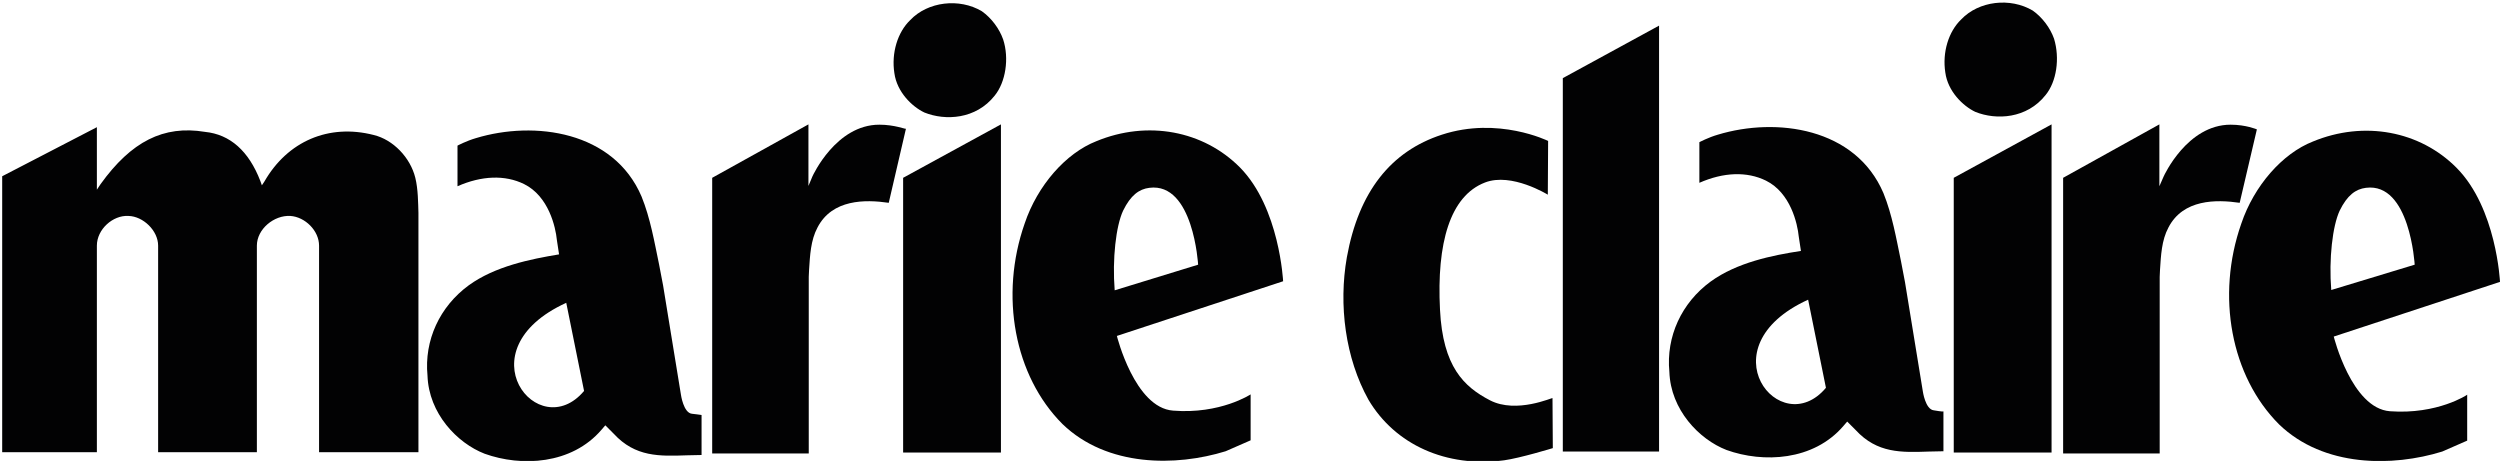 <?xml version="1.0" encoding="utf-8"?>
<!-- Generator: Adobe Illustrator 24.3.0, SVG Export Plug-In . SVG Version: 6.00 Build 0)  -->
<svg version="1.1" id="Capa_1" xmlns="http://www.w3.org/2000/svg" xmlns:xlink="http://www.w3.org/1999/xlink" x="0px" y="0px"
	 viewBox="0 0 80 14.75" style="enable-background:new 0 0 80 14.75;" xml:space="preserve">
<style type="text/css">
	.st0{fill:#020203;}
</style>
<g>
	<g>
		<path id="Fill-1" class="st0" d="M28.9,5.69v8.79h3.13V3.98L28.9,5.69"/>
		<path id="Fill-2" class="st0" d="M32.1,1.26c-0.12-0.34-0.37-0.68-0.68-0.9c-0.72-0.43-1.73-0.31-2.29,0.28
			c-0.41,0.39-0.61,1.06-0.51,1.7c0.08,0.6,0.56,1.07,0.96,1.26c0.67,0.27,1.65,0.22,2.25-0.54C32.18,2.63,32.3,1.87,32.1,1.26
			L32.1,1.26"/>
		<path id="Fill-3" class="st0" d="M13.29,5.69c-0.16-0.65-0.71-1.22-1.33-1.37c-1.44-0.37-2.76,0.2-3.5,1.49L8.38,5.93L8.33,5.79
			C7.96,4.83,7.36,4.3,6.56,4.22C5.23,4,4.2,4.53,3.22,5.89L3.1,6.07V4.07C2.91,4.17,0.07,5.64,0.07,5.64v8.83H3.1V7.86
			c0-0.52,0.51-0.98,1.01-0.95c0.47,0.01,0.95,0.47,0.95,0.95c0,0,0,6.48,0,6.61h3.16c0-0.12,0-6.61,0-6.61
			c0-0.53,0.55-0.98,1.07-0.95c0.47,0.03,0.92,0.47,0.92,0.95v6.61h3.18V6.81C13.38,6.51,13.38,6.05,13.29,5.69"/>
		<path id="Fill-4" class="st0" d="M22.14,13.24c-0.27-0.03-0.35-0.61-0.35-0.61l-0.57-3.49l-0.13-0.68
			c-0.15-0.72-0.28-1.48-0.56-2.17c-0.89-2.09-3.42-2.44-5.3-1.87c-0.31,0.09-0.59,0.24-0.59,0.24v1.3
			c0.77-0.34,1.52-0.37,2.13-0.07c0.79,0.39,1.01,1.38,1.05,1.79c0,0.01,0.07,0.46,0.07,0.46C16.98,8.29,15.84,8.52,15,9.13
			c-0.93,0.68-1.43,1.76-1.32,2.89c0.04,1.21,0.95,2.16,1.83,2.5c1.17,0.42,2.78,0.35,3.74-0.77l0.12-0.14l0.27,0.27
			c0.69,0.75,1.47,0.72,2.34,0.69l0.47-0.01v-1.28C22.46,13.28,22.16,13.24,22.14,13.24L22.14,13.24z M18.12,9.69l0.57,2.82
			C17.23,14.25,14.79,11.21,18.12,9.69L18.12,9.69z"/>
		<path id="Fill-5" class="st0" d="M28.14,3.99c-1.39,0-2.13,1.63-2.14,1.65l-0.13,0.31v-0.2V3.98l-3.08,1.71v8.82h3.09V8.86
			l0.01-0.22c0.03-0.46,0.05-0.95,0.27-1.36c0.47-0.91,1.53-0.9,2.28-0.79l0.55-2.37C28.98,4.14,28.63,3.99,28.14,3.99"/>
		<path id="Fill-6" class="st0" d="M72.22,4.14c0,0-0.35-0.15-0.84-0.15c-1.39,0-2.13,1.63-2.14,1.65L69.1,5.96v-0.2V3.98
			l-3.08,1.71v8.82h3.09V8.86l0.01-0.22c0.03-0.46,0.05-0.95,0.27-1.36c0.47-0.91,1.53-0.9,2.28-0.79L72.22,4.14"/>
		<path id="Fill-7" class="st0" d="M65.73,1.24c-0.12-0.34-0.37-0.68-0.68-0.9c-0.72-0.43-1.73-0.31-2.29,0.28
			c-0.41,0.39-0.61,1.06-0.51,1.7c0.08,0.6,0.56,1.07,0.96,1.26c0.67,0.27,1.65,0.22,2.25-0.54C65.81,2.61,65.92,1.87,65.73,1.24
			L65.73,1.24"/>
		<path id="Fill-8" class="st0" d="M76.48,13.16c-1.23-0.09-1.8-2.39-1.8-2.39L80,9.02c0,0-0.11-2.36-1.39-3.65
			c-1.17-1.18-2.96-1.52-4.6-0.84c-0.97,0.38-1.88,1.41-2.29,2.63c-0.81,2.31-0.33,4.88,1.21,6.42c1.43,1.38,3.64,1.36,5.22,0.87
			l0.8-0.35v-1.47C78.96,12.63,78,13.27,76.48,13.16L76.48,13.16z M74.6,9.28c-0.08-0.99,0.04-2.05,0.27-2.54
			c0.24-0.49,0.51-0.69,0.84-0.73c1.41-0.18,1.56,2.46,1.56,2.46L74.6,9.28C74.6,9.29,74.6,9.28,74.6,9.28L74.6,9.28z"/>
		<path id="Fill-9" class="st0" d="M62.52,5.69v8.79h3.13V3.98L62.52,5.69"/>
		<path id="Fill-10" class="st0" d="M39.68,5.36c-1.17-1.18-2.96-1.52-4.6-0.84c-0.97,0.38-1.88,1.41-2.29,2.63
			c-0.81,2.31-0.33,4.88,1.21,6.42c1.43,1.38,3.64,1.36,5.22,0.87l0.8-0.35v-1.47c0,0-0.97,0.64-2.48,0.52
			c-1.23-0.09-1.8-2.39-1.8-2.39L41.06,9C41.06,9.01,40.95,6.65,39.68,5.36L39.68,5.36z M35.67,9.29
			C35.67,9.29,35.67,9.28,35.67,9.29c-0.08-1,0.04-2.06,0.27-2.55c0.24-0.49,0.51-0.69,0.84-0.73c1.41-0.18,1.56,2.46,1.56,2.46
			L35.67,9.29L35.67,9.29z"/>
		<path id="Fill-11" class="st0" d="M47.68,12.81c-0.83-0.43-1.51-1.07-1.6-2.9c-0.11-2.13,0.32-3.64,1.44-4.07
			c0.85-0.33,2.01,0.39,2.01,0.39l0.01-1.72c0,0-1.6-0.79-3.4-0.2c-1.63,0.53-2.66,1.82-3.04,3.92c-0.27,1.53-0.05,3.23,0.69,4.56
			c0.85,1.44,2.49,2.18,4.34,1.94c0.51-0.07,1.56-0.39,1.56-0.39l-0.01-1.6C49.69,12.71,48.53,13.25,47.68,12.81"/>
		<path id="Fill-12" class="st0" d="M61.88,13.13c-0.27-0.03-0.35-0.61-0.35-0.61l-0.57-3.49l-0.13-0.68
			c-0.15-0.72-0.28-1.48-0.56-2.17c-0.89-2.09-3.42-2.44-5.3-1.87c-0.31,0.09-0.59,0.24-0.59,0.24v1.3
			c0.77-0.34,1.52-0.37,2.13-0.07c0.79,0.39,1.01,1.38,1.05,1.79c0,0.01,0.07,0.46,0.07,0.46c-0.92,0.14-2.05,0.37-2.89,0.98
			c-0.93,0.68-1.43,1.76-1.32,2.89c0.04,1.21,0.95,2.16,1.83,2.5c1.17,0.42,2.78,0.35,3.74-0.77l0.12-0.14l0.27,0.27
			c0.69,0.75,1.47,0.72,2.34,0.69l0.47-0.01v-1.28C62.2,13.19,61.9,13.13,61.88,13.13L61.88,13.13z M57.86,9.59l0.57,2.82
			C56.97,14.15,54.53,11.11,57.86,9.59L57.86,9.59z"/>
		<path id="Fill-13" class="st0" d="M50.01,14.45h3.08V0.82L50.01,2.5V14.45"/>
	</g>
</g>
</svg>
